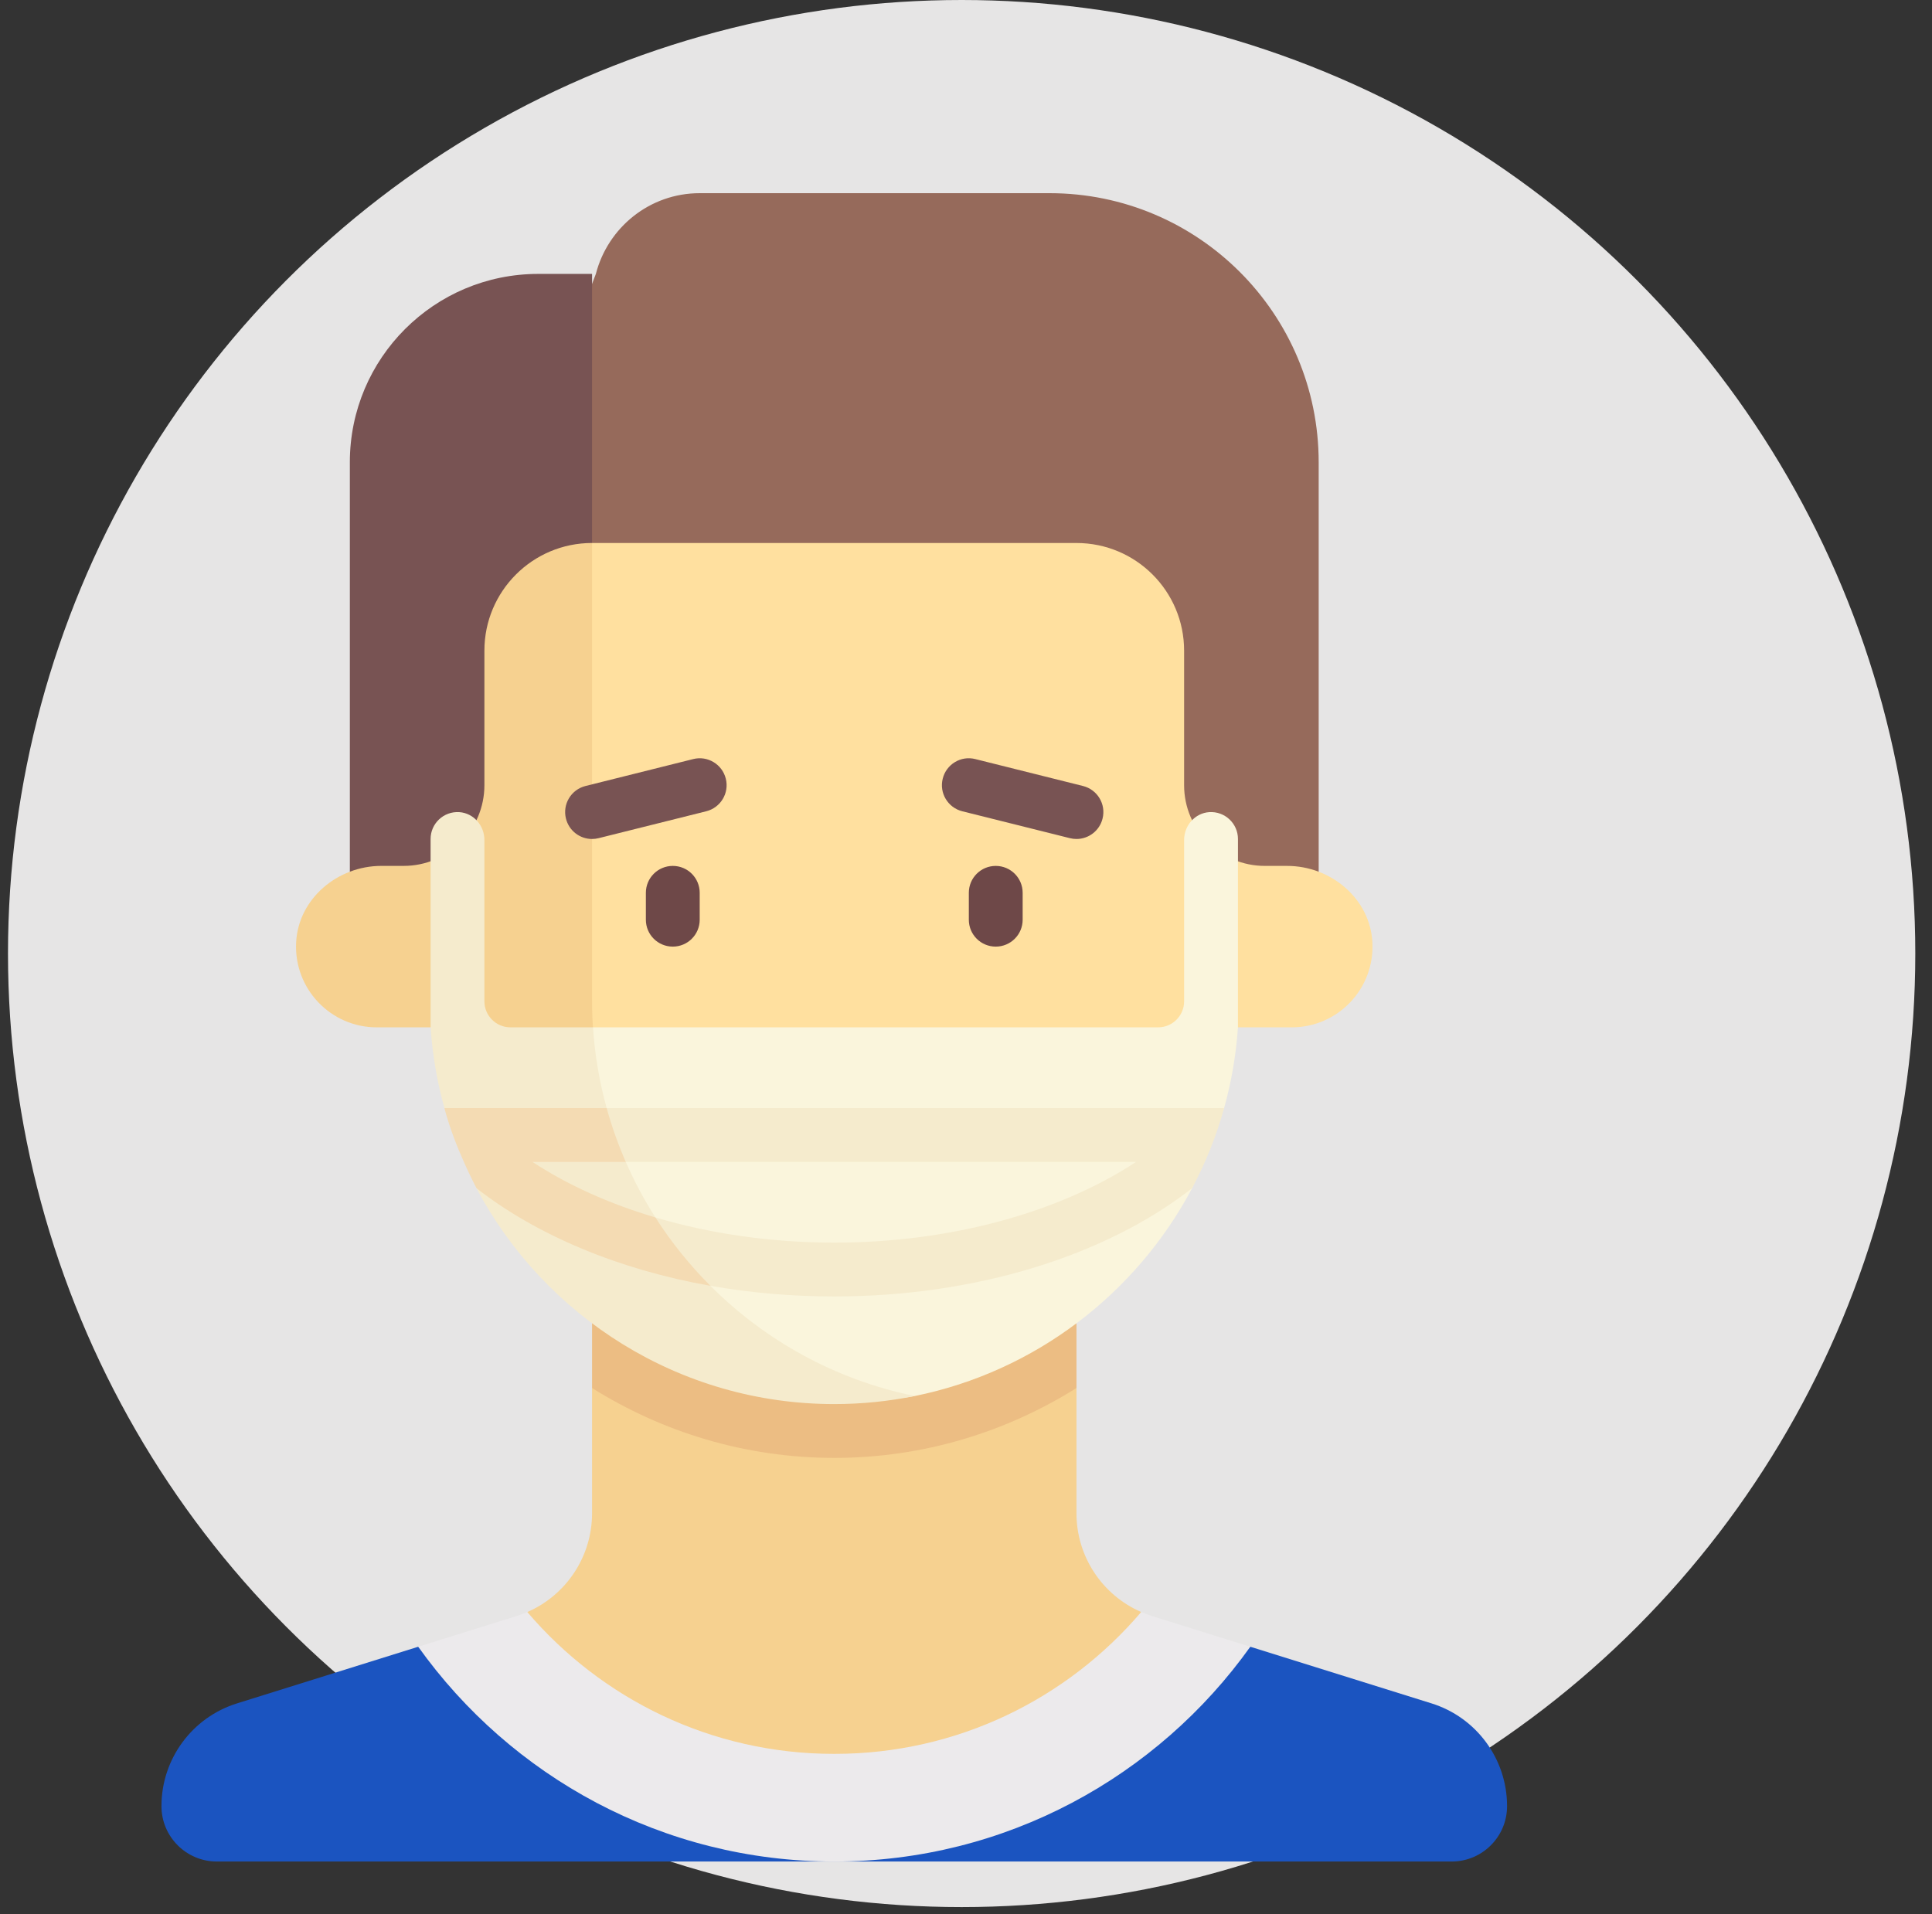 <svg width="110" height="109" viewBox="0 0 110 109" fill="none" xmlns="http://www.w3.org/2000/svg">
<rect x="0" y="0" width="110" height="109" fill="#333333" stroke="none"/>
<circle cx="54.752" cy="54.297" r="54.297" fill="#E6E5E5"/>
<path d="M64.975 91.792C62.757 90.829 61.29 88.631 61.29 86.171V79.037H33.709V86.171C33.709 88.632 32.242 90.83 30.023 91.793L29.435 99.877H65.565L64.975 91.792Z" fill="#F6D190"/>
<path d="M33.709 79.038C37.712 81.544 42.428 83.016 47.499 83.016C52.57 83.016 57.287 81.544 61.29 79.038V73.823H33.709V79.038Z" fill="#ECBD83"/>
<path d="M59.758 11H39.838C36.986 11 34.609 12.958 33.926 15.597L19.919 52.371H75.08V26.323C75.08 17.86 68.22 11 59.758 11V11Z" fill="#966A5B"/>
<path d="M33.709 15.597H30.645C24.721 15.597 19.919 20.399 19.919 26.322V52.371H33.709V15.597H33.709Z" fill="#785353"/>
<path d="M78.138 53.656C78.008 51.17 75.776 49.307 73.287 49.307H72.015C69.477 49.307 67.418 47.248 67.418 44.71V37.049C67.418 33.663 64.674 30.92 61.289 30.92H33.709L28.295 64.345L70.406 58.5H73.547C76.168 58.5 78.277 56.307 78.138 53.656Z" fill="#FFE09F"/>
<path d="M33.709 56.968V30.919C30.324 30.919 27.58 33.663 27.58 37.048V44.71C27.58 47.248 25.522 49.306 22.983 49.306H21.711C19.222 49.306 16.991 51.17 16.861 53.656C16.722 56.307 18.831 58.5 21.451 58.5H24.593L31.723 60.884C32.497 60.924 33.276 60.946 34.055 60.959C33.828 59.663 33.709 58.329 33.709 56.968Z" fill="#F6D190"/>
<path d="M38.306 53.903C37.459 53.903 36.773 53.218 36.773 52.371V50.839C36.773 49.992 37.459 49.307 38.306 49.307C39.153 49.307 39.838 49.992 39.838 50.839V52.371C39.838 53.218 39.153 53.903 38.306 53.903Z" fill="#6E4848"/>
<path d="M56.693 53.903C55.846 53.903 55.161 53.218 55.161 52.371V50.839C55.161 49.992 55.846 49.307 56.693 49.307C57.54 49.307 58.226 49.992 58.226 50.839V52.371C58.226 53.218 57.54 53.903 56.693 53.903Z" fill="#6E4848"/>
<path d="M33.708 47.774C33.021 47.774 32.397 47.31 32.223 46.613C32.017 45.793 32.517 44.961 33.338 44.756L39.467 43.224C40.285 43.016 41.119 43.517 41.324 44.339C41.531 45.158 41.031 45.99 40.209 46.196L34.08 47.728C33.956 47.759 33.831 47.774 33.708 47.774Z" fill="#785353"/>
<path d="M61.291 47.774C61.168 47.774 61.042 47.759 60.918 47.728L54.789 46.196C53.968 45.99 53.468 45.158 53.675 44.339C53.878 43.517 54.712 43.014 55.531 43.224L61.66 44.756C62.482 44.961 62.982 45.793 62.775 46.613C62.602 47.31 61.977 47.774 61.291 47.774Z" fill="#785353"/>
<path d="M68.85 46.245C68.035 46.298 67.419 47.01 67.419 47.827V57.016C67.419 57.835 66.755 58.5 65.935 58.5H33.762C29.78 68.705 35.254 79.513 47.431 79.513C48.999 79.513 50.602 79.794 52.084 79.493C58.932 78.103 64.693 73.662 67.874 67.659L69.696 63.097C70.108 61.618 70.376 60.081 70.484 58.5V47.774C70.484 46.894 69.742 46.188 68.85 46.245Z" fill="#FAF5DC"/>
<path d="M67.874 67.659C68.642 66.206 69.25 64.713 69.695 63.097H34.541C34.133 61.618 33.866 60.081 33.762 58.5H29.065C28.245 58.5 27.58 57.835 27.58 57.016V47.827C27.58 47.011 26.965 46.298 26.15 46.245C25.257 46.188 24.516 46.894 24.516 47.774V58.5C24.623 60.081 24.891 61.618 25.304 63.097L27.128 67.663C30.999 74.963 38.683 79.952 47.499 79.952C49.07 79.952 50.602 79.793 52.083 79.493C47.586 78.577 43.57 76.343 40.446 73.217C42.7 73.614 45.066 73.823 47.5 73.823C55.533 73.823 62.944 71.517 67.874 67.659ZM37.317 69.325C36.675 68.321 36.111 67.264 35.629 66.161H64.683C60.313 69.04 54.111 70.758 47.5 70.758C43.908 70.758 40.438 70.25 37.317 69.325Z" fill="#F5EBCD"/>
<path d="M25.309 63.122C25.883 65.331 27.128 67.654 27.132 67.661C30.565 70.349 35.263 72.302 40.445 73.217C39.273 72.04 38.213 70.733 37.316 69.325C34.695 68.548 32.311 67.475 30.317 66.161H35.629C35.198 65.175 34.831 64.15 34.541 63.097H25.303C25.305 63.105 25.307 63.113 25.309 63.122Z" fill="#F4DBB3"/>
<path d="M81.505 96.995L71.188 93.77L47.5 103.31L23.812 93.77L13.494 96.995C10.935 97.794 9.193 100.164 9.193 102.845C9.193 104.587 10.606 106 12.349 106H82.651C84.394 106 85.806 104.587 85.806 102.845C85.806 100.164 84.064 97.794 81.505 96.995Z" fill="#1B54C0"/>
<path d="M71.187 93.77L65.591 92.021C65.381 91.956 65.173 91.878 64.975 91.792C60.759 96.738 54.508 99.871 47.499 99.871C40.491 99.871 34.238 96.739 30.022 91.793C29.824 91.879 29.618 91.956 29.408 92.021L23.811 93.77C29.091 101.164 37.722 106 47.499 106C57.277 106 65.908 101.164 71.187 93.77Z" fill="#ECEAEC"/>
</svg>
